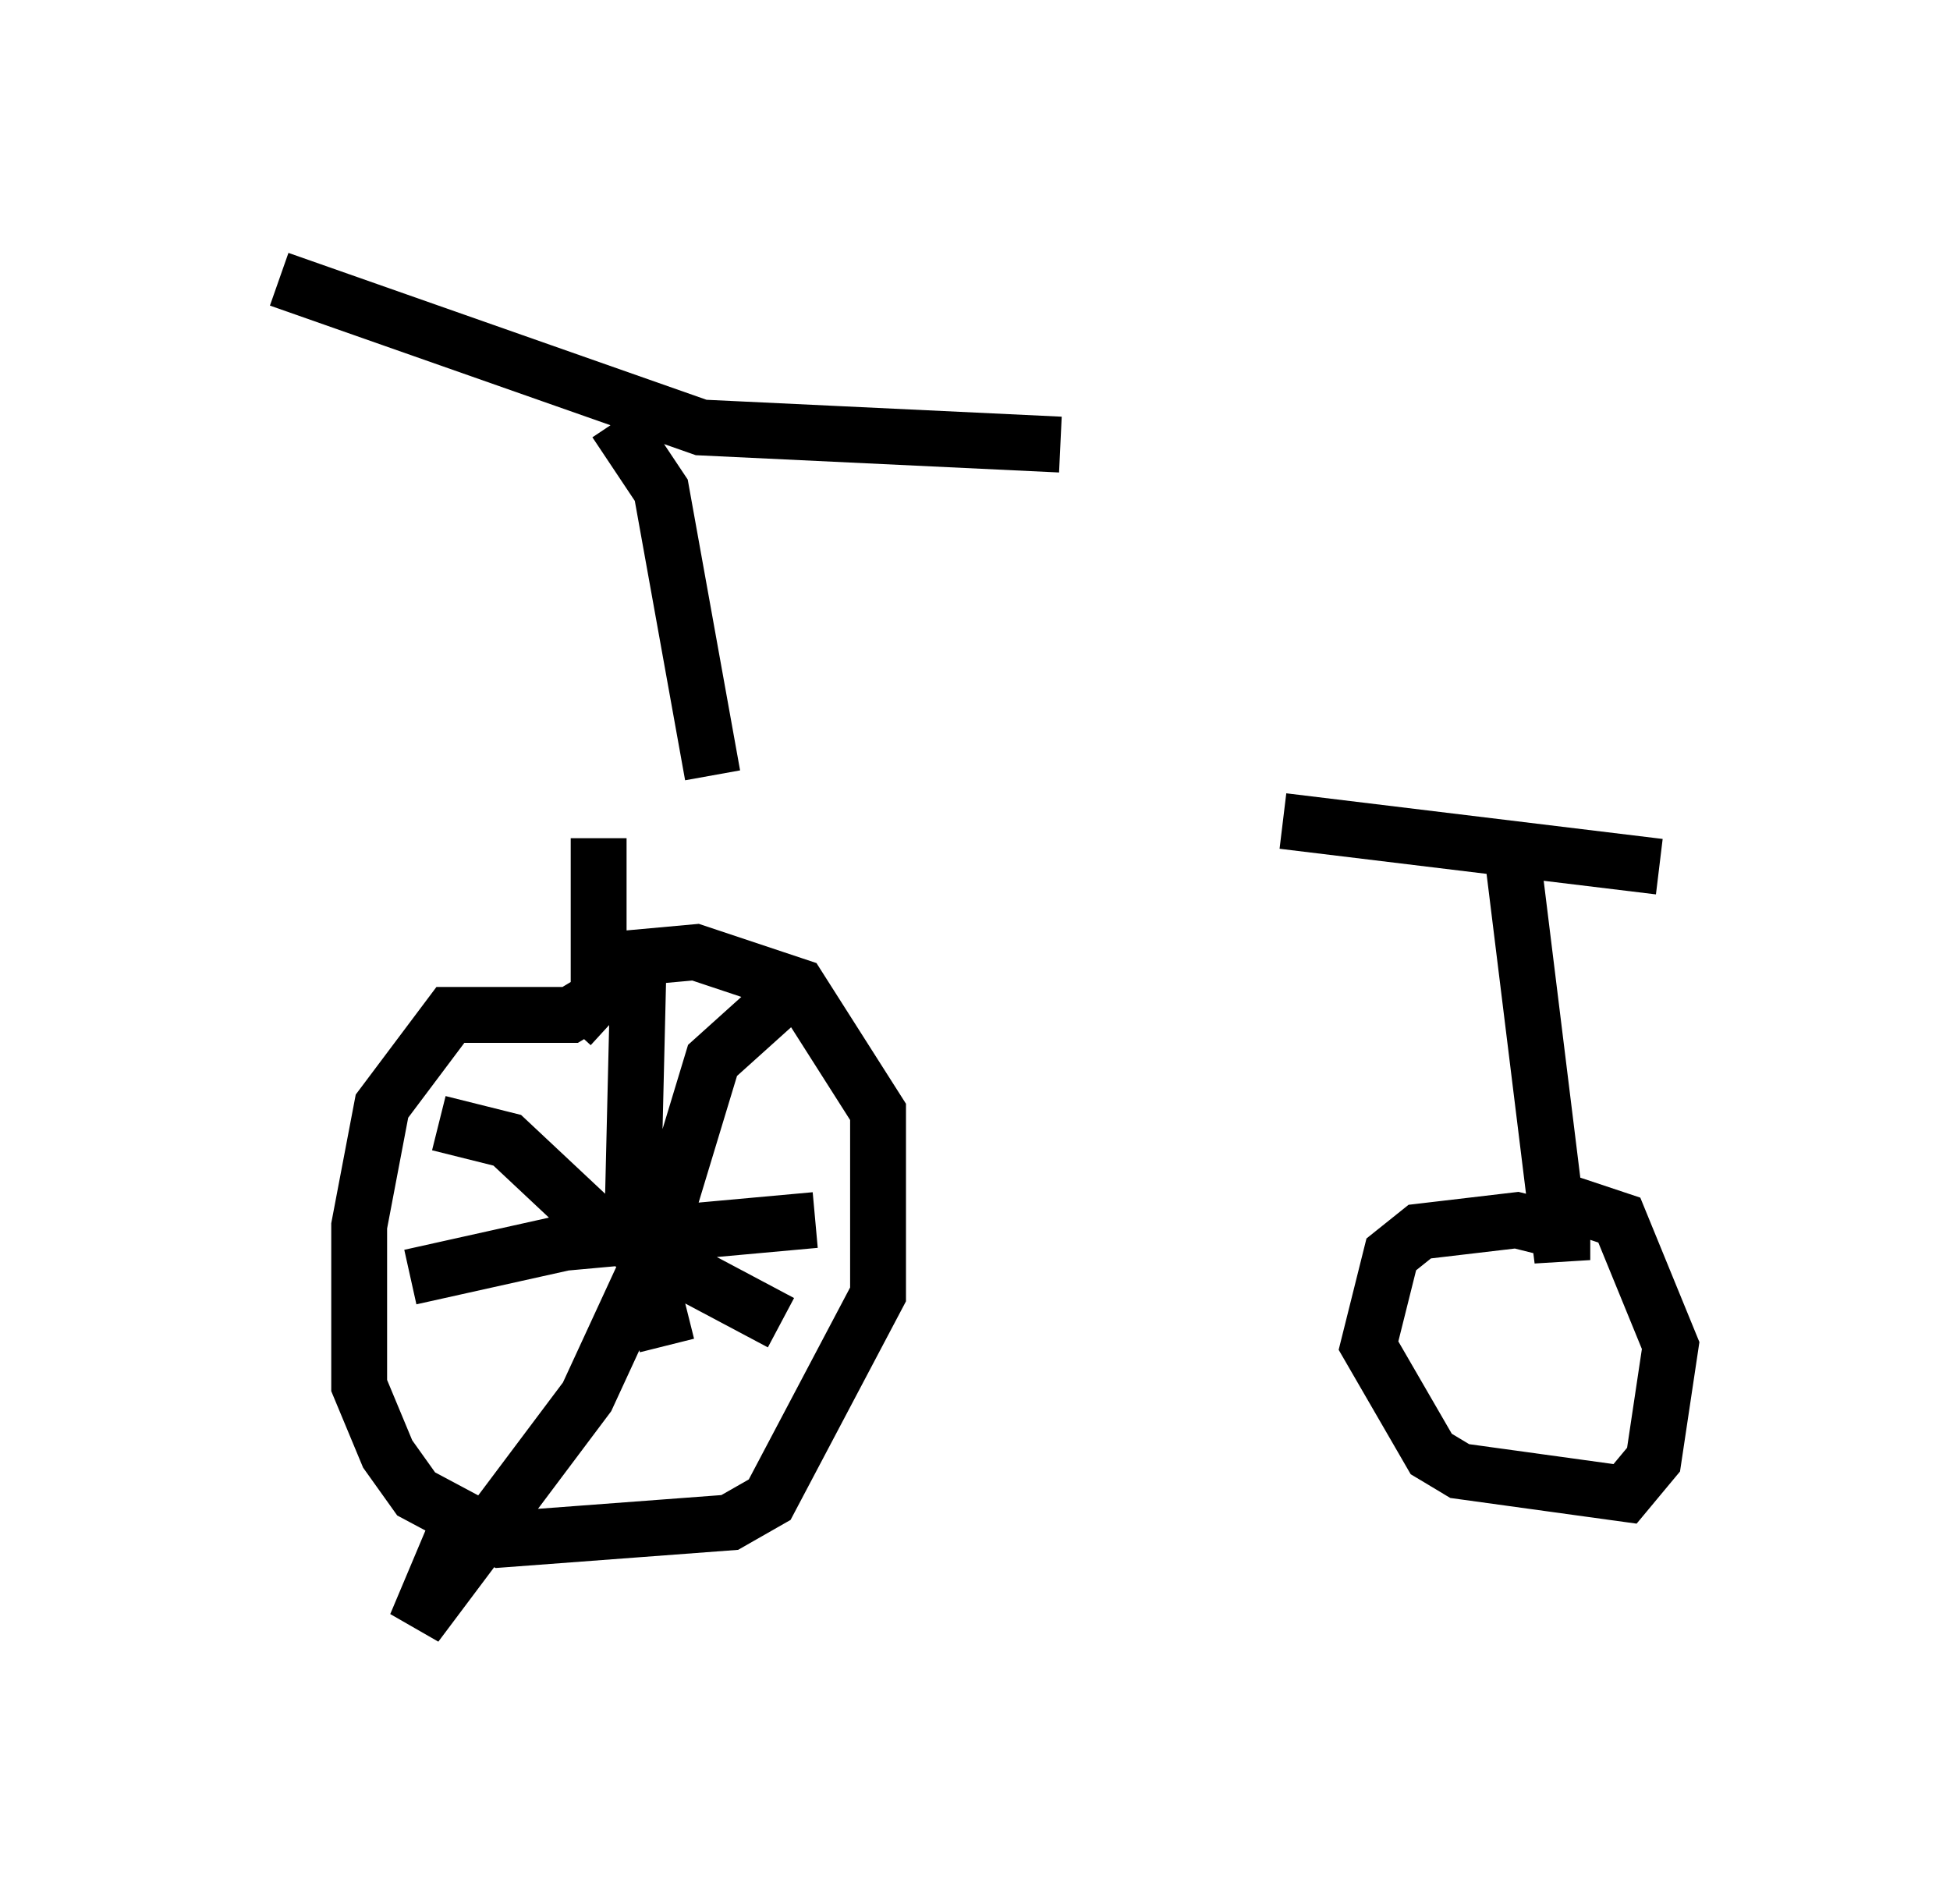 <?xml version="1.0" encoding="utf-8" ?>
<svg baseProfile="full" height="34.092" version="1.1" width="34.909" xmlns="http://www.w3.org/2000/svg" xmlns:ev="http://www.w3.org/2001/xml-events" xmlns:xlink="http://www.w3.org/1999/xlink"><defs /><rect fill="white" height="34.092" width="34.909" x="0" y="0" /><path d="M10.206, 14.8 m12.761, -0.102 l6.738, 0.817 m-18.988, -0.51 l0.0, 2.858 -0.51, 0.306 l-2.144, 0.0 -1.225, 1.633 l-0.408, 2.144 0.0, 2.858 l0.51, 1.225 0.51, 0.715 l1.531, 0.817 4.083, -0.306 l0.715, -0.408 1.94, -3.675 l0.0, -3.267 -1.429, -2.246 l-1.838, -0.613 -1.123, 0.102 l-1.123, 1.225 m16.844, -3.267 l0.919, 7.452 0.0, -0.51 l-0.817, -0.204 -1.735, 0.204 l-0.51, 0.408 -0.408, 1.633 l1.123, 1.94 0.51, 0.306 l2.96, 0.408 0.51, -0.613 l0.306, -2.042 -0.919, -2.246 l-0.919, -0.306 m-15.313, -7.656 l-0.919, -5.104 -0.817, -1.225 m-6.023, -2.552 l7.554, 2.654 6.431, 0.306 m-11.127, 12.148 l1.225, 0.306 1.633, 1.531 l3.267, 1.735 m-0.102, -6.125 l-0.102, 0.51 -1.021, 0.919 l-1.021, 3.369 -1.225, 2.654 l-3.063, 4.083 0.817, -1.94 m3.165, -9.8 l-0.102, 4.288 0.613, 2.45 m-4.594, -1.225 l2.756, -0.613 4.492, -0.408 " fill="none" stroke="black" stroke-width="1" /></svg>
